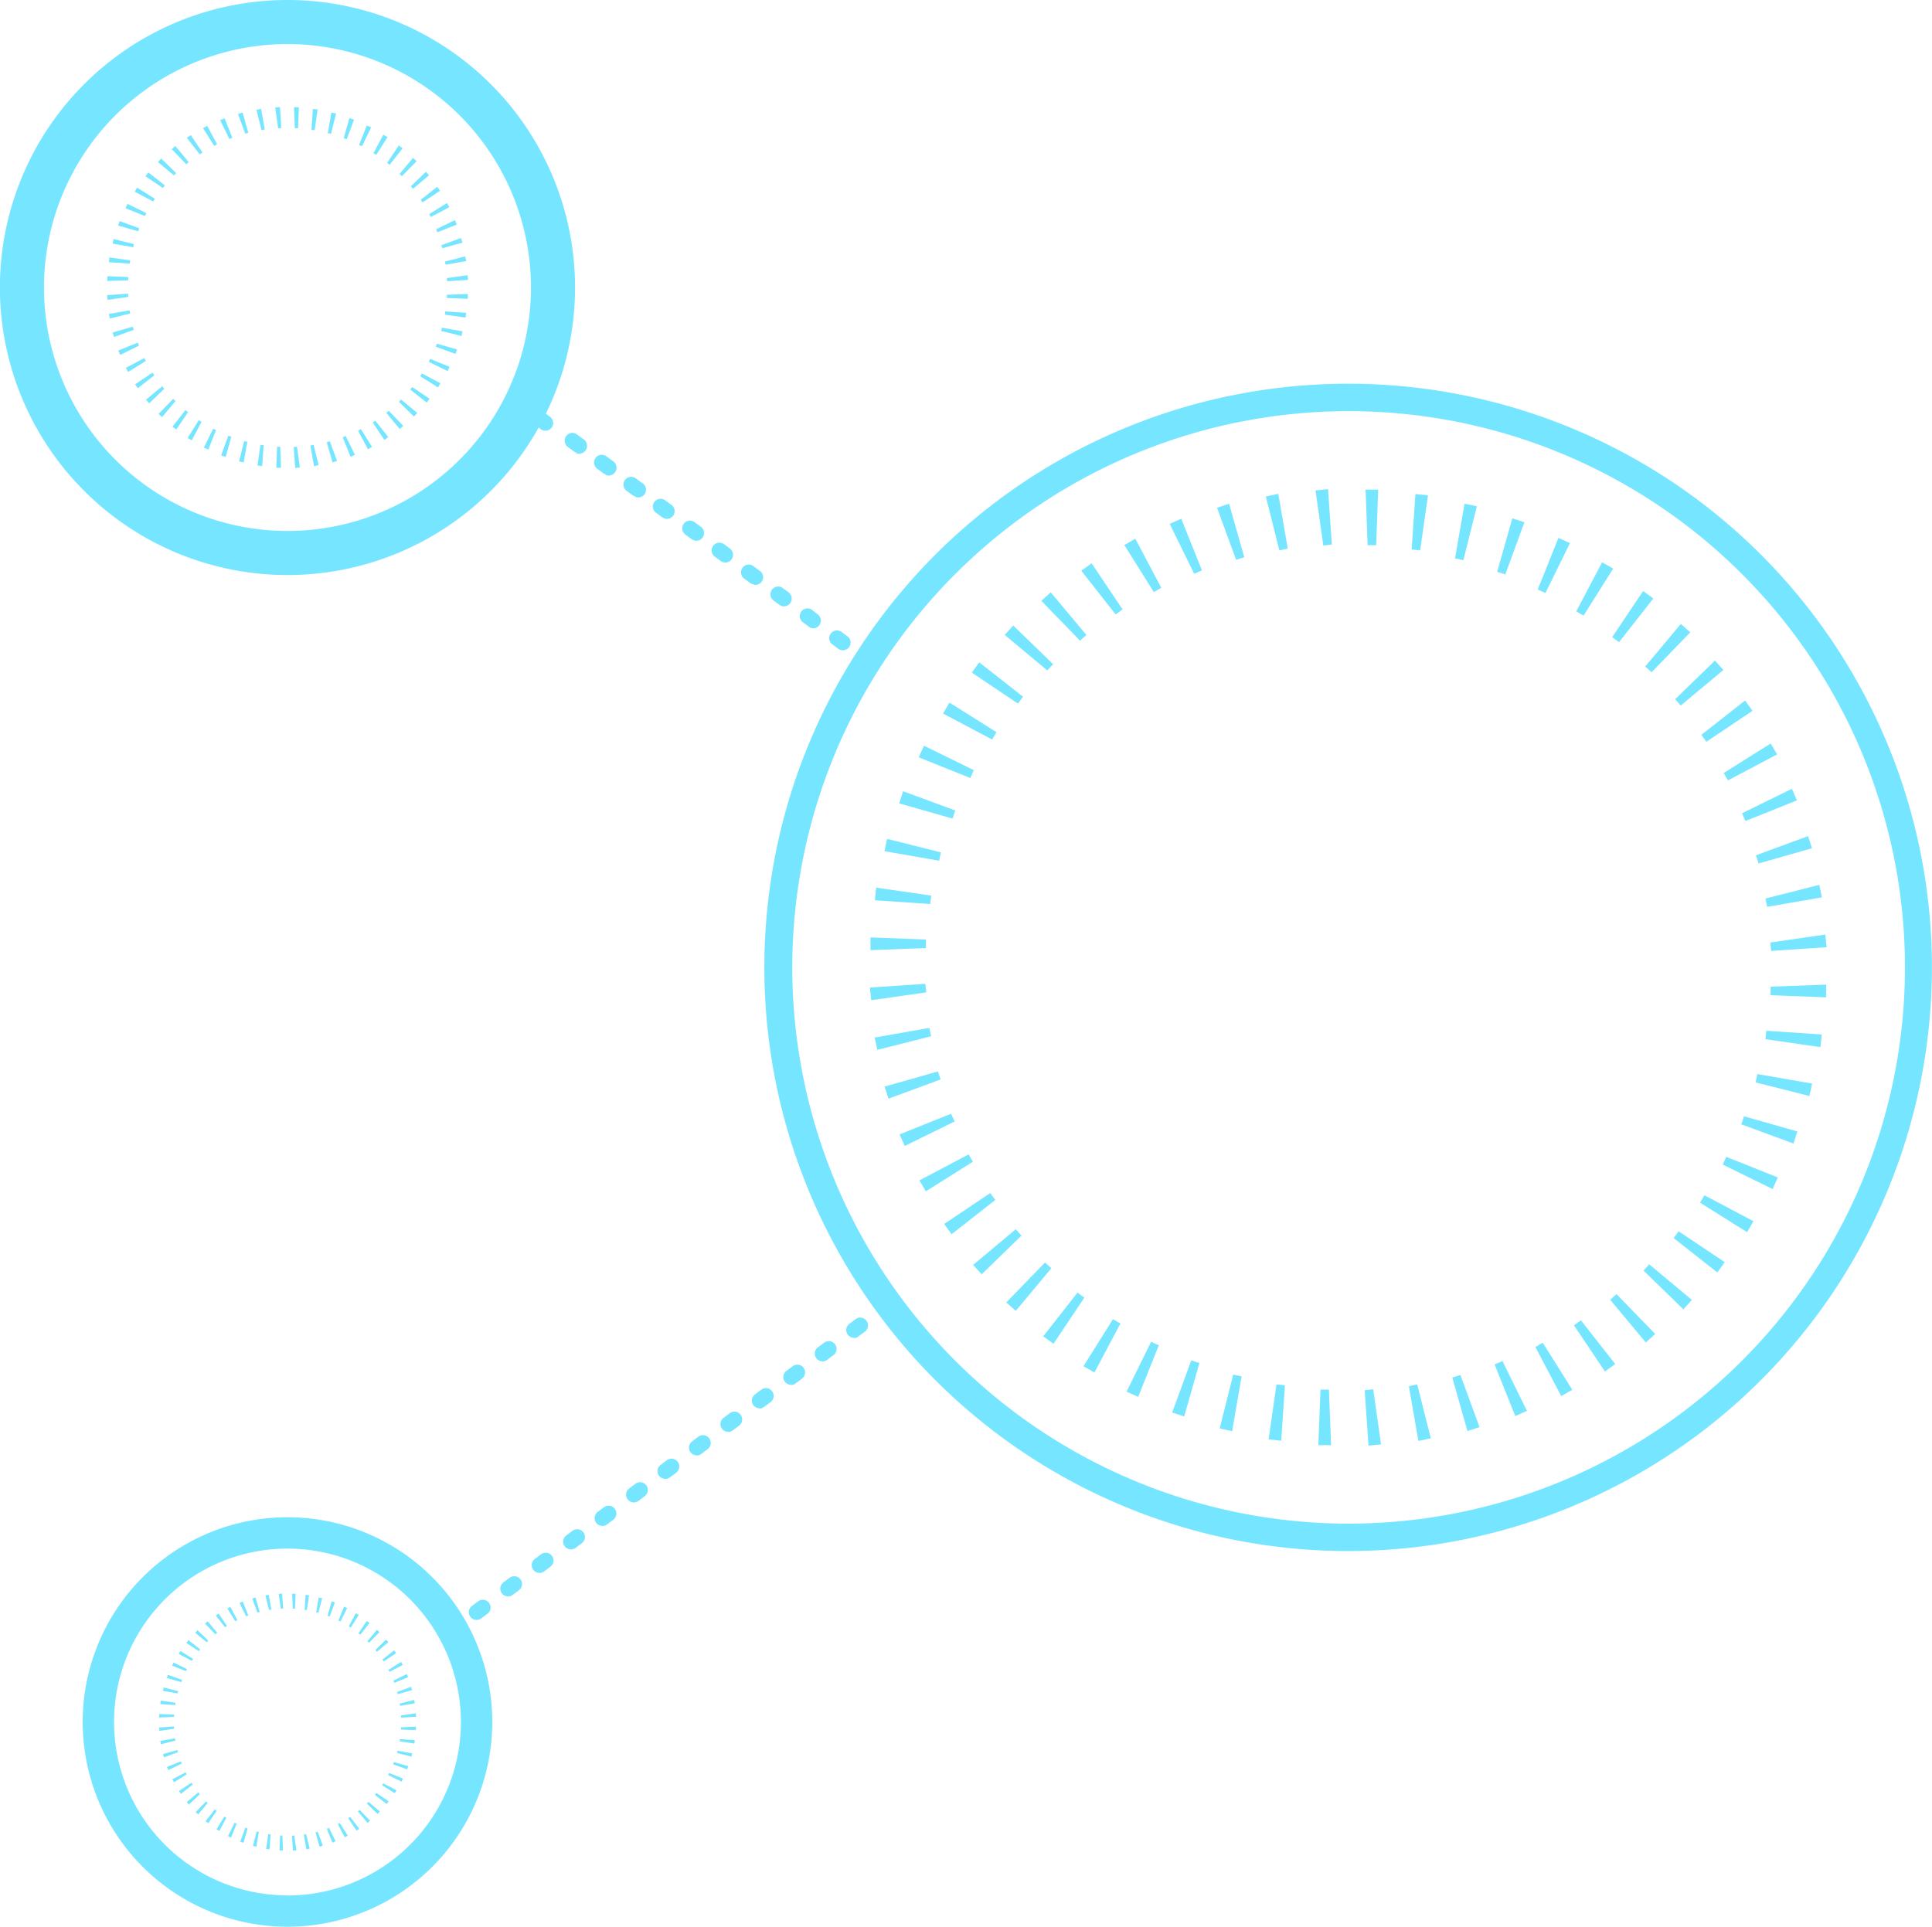 <svg preserveAspectRatio="none" id="Layer_1" data-name="Layer 1" xmlns="http://www.w3.org/2000/svg" viewBox="0 0 197.18 196.69"><defs><style>.cls-1{fill:#76e5ff}</style></defs><path class="cls-1" d="M168.92 636.31a29.35 29.35 0 1029.35 29.35 29.35 29.35 0 00-29.35-29.35zm0 54.2a24.85 24.85 0 1124.85-24.85 24.85 24.85 0 01-24.85 24.85z" transform="translate(-139.58 -636.31)"/><path class="cls-1" d="M32.11 13.29l-.32-.03.14-2.14.49.05-.31 2.12zM33.78 13.66l-.32-.06.36-2.11.48.1-.52 2.07zM35.39 14.21l-.31-.1.58-2.05.47.15-.74 2zM36.94 14.93l-.3-.13.8-1.99.44.2-.94 1.92zM38.41 15.8l-.29-.16 1-1.89.43.24-1.14 1.81zM39.77 16.82l-.26-.19 1.19-1.78.39.29-1.32 1.68zM41.02 17.98l-.24-.22 1.37-1.64.37.33-1.5 1.53zM42.15 19.27l-.22-.25 1.54-1.49.32.36-1.64 1.38zM43.13 20.66l-.19-.27 1.68-1.32.29.4-1.78 1.19zM43.97 22.15l-.17-.29 1.81-1.13.25.42-1.89 1zM44.64 23.71l-.13-.3 1.91-.94.2.45-1.98.79zM45.15 25.34l-.11-.31 2.01-.73.15.46-2.05.58zM45.48 27.02l-.07-.32 2.07-.53.1.48-2.1.37zM45.6 28.39l.03.32 2.14-.14-.05-.48-2.12.3zM45.61 30.09v.33l2.14.08v-.49l-2.14.08zM45.41 32.12l.03-.33 2.14.14-.06.49-2.11-.3zM45.03 33.78l.07-.32 2.11.36-.11.48-2.07-.52zM44.48 35.39l.1-.31 2.06.59-.15.46-2.01-.74zM43.77 36.94l.13-.3 1.98.8-.19.44-1.92-.94zM42.9 38.41l.16-.29 1.89 1-.25.43-1.8-1.14zM41.87 39.77l.2-.26 1.77 1.19-.28.4-1.69-1.33zM40.72 41.02l.21-.24 1.65 1.37-.33.37-1.53-1.5zM39.43 42.15l.24-.22 1.49 1.54-.36.32-1.37-1.64zM38.04 43.13l.26-.19 1.33 1.68-.4.29-1.19-1.78zM36.55 43.97l.28-.17 1.14 1.81-.42.25-1-1.89zM34.98 44.64l.3-.13.95 1.92-.45.2-.8-1.99zM33.35 45.14l.31-.1.74 2.01-.46.15-.59-2.06zM31.68 45.48l.32-.07.52 2.07-.47.11-.37-2.11zM29.98 45.63l.15 2.14.48-.05-.3-2.12-.33.03zM28.28 45.61l-.08 2.14h.48l-.08-2.14h-.32zM26.58 45.41l.33.03-.15 2.14-.48-.06.3-2.11zM24.92 45.03l.32.07-.37 2.11-.47-.11.52-2.07zM23.3 44.48l.31.1-.58 2.06-.46-.15.73-2.01zM21.75 43.77l.3.13-.79 1.99-.45-.2.94-1.92zM20.29 42.89l.28.17-1 1.89-.42-.24 1.14-1.82zM18.92 41.87l.27.2L18 43.84l-.4-.28 1.32-1.69zM17.67 40.72l.24.22-1.37 1.64-.36-.33 1.49-1.53zM16.55 39.43l.22.25-1.54 1.49-.33-.37 1.65-1.37zM15.56 38.04l.2.26-1.69 1.33-.28-.4 1.77-1.19zM14.73 36.55l.16.29-1.81 1.13-.24-.42 1.89-1zM14.06 34.98l.13.3-1.92.95-.2-.45 1.99-.8zM13.55 33.35l.1.32-2.01.73-.15-.46 2.06-.59zM13.22 31.68l.07.32-2.08.52-.1-.47 2.11-.37zM10.93 30.13l.05.48 2.12-.3-.04-.33-2.13.15zM10.95 28.68l2.14-.07v-.33l-2.14-.08v.48zM13.29 26.58l-.04.33-2.13-.14.05-.49 2.12.3zM13.66 24.92l-.06.32-2.11-.37.1-.47 2.07.52zM14.21 23.3l-.1.31-2.05-.58.15-.46 2 .73zM14.93 21.75l-.14.3-1.98-.79.2-.45 1.92.94zM15.8 20.29l-.16.28-1.89-1 .24-.42 1.81 1.14zM16.82 18.92l-.19.27L14.85 18l.29-.4 1.68 1.32zM17.98 17.67l-.22.24-1.64-1.37.33-.36 1.53 1.49zM19.26 16.55l-.24.22-1.49-1.54.36-.33 1.37 1.65zM20.66 15.56l-.27.2-1.32-1.69.4-.28 1.19 1.77zM22.15 14.73l-.29.16-1.14-1.81.43-.24 1 1.89zM23.71 14.06l-.3.13-.94-1.92.45-.2.79 1.99zM25.34 13.55l-.31.1-.74-2.01.47-.15.58 2.06zM27.02 13.22l-.32.07-.53-2.08.48-.1.37 2.11zM28.57 10.93l-.48.05.3 2.12.32-.04-.14-2.13zM30.01 10.95l.08 2.14h.33l.08-2.14h-.49z"/><path class="cls-1" d="M168.92 791.19a20.9 20.9 0 1020.9 20.9 20.9 20.9 0 00-20.9-20.9zm0 38.6a17.7 17.7 0 1117.7-17.7 17.7 17.7 0 01-17.7 17.71z" transform="translate(-139.58 -636.31)"/><path class="cls-1" d="M31.32 164.35l-.23-.02.1-1.52.35.03-.22 1.51zM32.5 164.62l-.23-.05.26-1.5.35.07-.38 1.48zM33.65 165.01l-.22-.07.42-1.47.33.11-.53 1.43zM34.76 165.52l-.22-.09.57-1.42.32.14-.67 1.37zM35.8 166.14l-.2-.12.71-1.34.3.17-.81 1.29zM36.77 166.87l-.19-.14.85-1.26.29.2-.95 1.2zM37.67 167.69l-.18-.15.98-1.17.26.23-1.06 1.09zM38.47 168.61l-.16-.18 1.09-1.06.24.26-1.17.98zM39.17 169.6l-.14-.19 1.2-.94.2.28-1.26.85zM39.76 170.66l-.12-.2 1.29-.81.18.3-1.35.71zM40.24 171.78l-.09-.22 1.36-.67.14.32-1.41.57zM40.6 172.94l-.07-.22 1.43-.53.1.33-1.46.42zM40.84 174.13l-.05-.23 1.47-.37.08.34-1.5.26zM40.92 175.11l.03.23 1.52-.1-.04-.35-1.51.22zM40.93 176.32v.23l1.52.06v-.35l-1.52.06zM40.79 177.76l.02-.23 1.52.1-.03.35-1.51-.22zM40.52 178.94l.05-.22 1.5.26-.07.34-1.48-.38zM40.13 180.1l.07-.23 1.46.42-.1.33-1.43-.52zM39.62 181.2l.09-.21 1.42.56-.14.32-1.37-.67zM39 182.24l.11-.2 1.35.71-.17.3-1.29-.81zM38.27 183.22l.14-.19 1.26.85-.2.28-1.2-.94zM37.45 184.11l.15-.18 1.17.98-.23.26-1.09-1.06zM36.53 184.91l.17-.16 1.07 1.1-.26.23-.98-1.17zM35.54 185.61l.19-.14.94 1.2-.28.2-.85-1.26zM34.48 186.2l.2-.11.81 1.29-.3.17-.71-1.35zM33.36 186.68l.22-.09.67 1.36-.32.15-.57-1.42zM32.2 187.04l.22-.07.53 1.43-.33.11-.42-1.47zM31.01 187.28l.23-.05.37 1.48-.34.07-.26-1.5zM29.8 187.39l.1 1.52.35-.04-.22-1.51-.23.03zM28.59 187.37l-.06 1.52h.35l-.06-1.52h-.23zM27.38 187.23l.23.02-.1 1.52-.35-.03.22-1.51zM26.19 186.96l.23.05-.26 1.5-.34-.07.37-1.48zM25.04 186.57l.23.07-.42 1.47-.33-.11.52-1.43zM23.94 186.06l.21.1-.56 1.41-.32-.14.67-1.37zM22.9 185.44l.2.12-.71 1.34-.3-.17.81-1.29zM21.92 184.71l.19.14-.85 1.26-.28-.2.94-1.2zM21.03 183.89l.17.15-.97 1.17-.26-.23 1.06-1.09zM20.23 182.97l.16.18-1.1 1.06-.23-.26 1.17-.98zM19.53 181.98l.14.19-1.2.94-.21-.28 1.27-.85zM18.94 180.92l.11.2-1.29.81-.17-.3 1.35-.71zM18.46 179.8l.09.22-1.37.67-.14-.32 1.42-.57zM18.1 178.64l.07.22-1.43.53-.11-.33 1.47-.42zM17.86 177.45l.05.23-1.48.37-.07-.34 1.5-.26zM16.23 176.34l.04.35 1.5-.22-.02-.23-1.52.1zM16.24 175.32l1.53-.06v-.23l-1.53-.06v.35zM17.91 173.82l-.02.23-1.53-.1.04-.35 1.51.22zM18.18 172.63l-.05.23-1.5-.26.07-.34 1.48.37zM18.57 171.48l-.07.23-1.47-.42.11-.33 1.43.52zM19.08 170.38l-.1.21-1.41-.56.14-.32 1.37.67zM19.7 169.34l-.12.2-1.34-.71.17-.3 1.29.81zM20.43 168.37l-.14.18-1.27-.84.21-.29 1.2.95zM21.25 167.47l-.15.18-1.17-.98.23-.26 1.09 1.06zM22.17 166.67l-.18.16-1.06-1.09.26-.24.98 1.17zM23.16 165.97l-.19.14-.94-1.2.28-.2.85 1.26zM24.22 165.38l-.2.12-.81-1.3.3-.17.71 1.35zM25.34 164.9l-.22.09-.67-1.36.32-.15.57 1.42zM26.5 164.54l-.23.07-.52-1.43.33-.11.42 1.47zM27.69 164.3l-.23.05-.37-1.48.34-.07.26 1.5zM28.79 162.67l-.34.04.21 1.51.24-.03-.11-1.52zM29.82 162.69l.06 1.52h.23l.06-1.52h-.35zM144.94 56.18l-.87-.09.39-5.66 1.28.14-.8 5.61zM149.35 57.18l-.85-.18.97-5.58 1.26.26-1.38 5.5zM153.63 58.64l-.83-.27 1.55-5.46 1.23.4-1.95 5.33zM157.73 60.53l-.79-.35 2.11-5.27 1.18.53-2.5 5.09zM161.62 62.84l-.75-.43 2.64-5.01 1.13.64-3.02 4.8zM165.24 65.55l-.7-.51 3.16-4.71 1.04.76-3.5 4.46zM168.56 68.62l-.65-.58 3.64-4.35.96.86-3.95 4.07zM171.54 72.02l-.58-.64 4.07-3.95.86.96-4.35 3.63zM174.15 75.72l-.51-.71 4.46-3.5.76 1.05-4.71 3.16zM176.36 79.66l-.44-.75 4.8-3.02.65 1.12-5.01 2.65zM178.14 83.81l-.35-.79 5.09-2.5.52 1.18-5.26 2.11zM179.48 88.14l-.27-.83 5.32-1.96.4 1.24-5.45 1.55zM180.36 92.57l-.18-.85 5.5-1.39.26 1.27-5.58.97zM180.68 96.21l.09.86 5.66-.38-.14-1.29-5.61.81zM180.71 100.72v.87l5.67.22v-1.3l-5.67.21zM180.18 106.08l.09-.86 5.66.38-.14 1.29-5.61-.81zM179.18 110.49l.18-.85 5.58.97-.27 1.27-5.49-1.39zM177.72 114.77l.27-.82 5.45 1.55-.4 1.23-5.32-1.96zM175.83 118.88l.35-.79 5.26 2.1-.52 1.19-5.09-2.5zM173.51 122.77l.44-.76 5.01 2.65-.65 1.12-4.8-3.01zM170.81 126.38l.51-.69 4.71 3.15-.76 1.05-4.46-3.51zM167.74 129.7l.58-.64 4.35 3.63-.86.97-4.07-3.96zM164.34 132.68l.64-.58 3.95 4.07-.96.87-3.63-4.36zM160.64 135.29l.71-.51 3.5 4.46-1.05.76-3.16-4.71zM156.7 137.5l.75-.44 3.02 4.81-1.13.64-2.64-5.01zM152.54 139.28l.8-.35 2.5 5.09-1.19.53-2.11-5.27zM148.22 140.62l.83-.26 1.95 5.32-1.23.4-1.55-5.46zM143.79 141.5l.85-.18 1.39 5.5-1.27.27-.97-5.59zM139.28 141.91l.39 5.66 1.28-.13-.8-5.62-.87.09zM134.77 141.85l-.22 5.67h1.3l-.22-5.67h-.86zM130.28 141.32l.86.09-.38 5.66-1.29-.14.81-5.61zM125.86 140.32l.86.18-.97 5.59-1.27-.27 1.38-5.5zM121.58 138.87l.83.27-1.55 5.45-1.23-.4 1.95-5.32zM117.48 136.97l.79.36-2.11 5.26-1.18-.53 2.5-5.09zM113.59 134.66l.76.44-2.65 5-1.12-.64 3.01-4.8zM109.97 131.95l.7.51-3.15 4.71-1.05-.76 3.5-4.46zM106.65 128.88l.65.58-3.63 4.35-.97-.86 3.95-4.07zM103.67 125.48l.58.65-4.06 3.95-.87-.96 4.35-3.64zM101.06 121.79l.52.7-4.46 3.5-.76-1.05 4.7-3.15zM98.86 117.84l.43.75-4.8 3.02-.65-1.12 5.02-2.65zM97.07 113.69l.36.79-5.09 2.5-.53-1.18 5.26-2.11zM95.73 109.37l.27.82-5.32 1.96-.4-1.23 5.45-1.55zM94.85 104.93l.18.85-5.49 1.39-.27-1.26 5.58-.98zM88.78 100.81l.14 1.29 5.61-.8-.09-.87-5.66.38zM88.84 96.99l5.66-.21v-.87l-5.66-.22v1.3zM95.04 91.42l-.1.86-5.65-.38.13-1.29 5.62.81zM96.03 87.01l-.18.85-5.58-.97.27-1.26 5.49 1.38zM97.49 82.73l-.27.83-5.45-1.55.4-1.24 5.32 1.96zM99.39 78.62l-.36.8-5.26-2.11.53-1.19 5.09 2.5zM101.7 74.74l-.44.75-5.01-2.65.65-1.12 4.8 3.02zM104.41 71.12l-.52.7-4.7-3.16.75-1.05 4.47 3.51zM107.48 67.8l-.59.64-4.35-3.63.87-.96 4.07 3.95zM110.88 64.82l-.65.58-3.95-4.07.96-.86 3.64 4.35zM114.57 62.21l-.71.51-3.5-4.46 1.05-.76 3.16 4.71zM118.52 60l-.76.44-3.01-4.8 1.12-.65 2.65 5.01zM122.67 58.22l-.79.35-2.5-5.09 1.18-.53 2.11 5.27zM126.99 56.88l-.83.27-1.95-5.32 1.23-.41 1.55 5.46zM131.43 56l-.86.18-1.38-5.5 1.27-.27.97 5.59zM135.54 49.93l-1.28.13.8 5.62.87-.09-.39-5.66zM139.37 49.98l.21 5.67h.87l.21-5.67h-1.29z"/><path class="cls-1" d="M277.18 675.48a59.58 59.58 0 1059.57 59.57 59.57 59.57 0 00-59.57-59.57zm0 116.36A56.78 56.78 0 11334 735.06a56.78 56.78 0 01-56.82 56.78zM195.25 680.28a.79.79 0 01-.47-.15l-.32-.24a.79.79 0 11.94-1.27l.32.24a.79.79 0 01-.47 1.42z" transform="translate(-139.58 -636.31)"/><path class="cls-1" d="M225.61 702.69a.79.79 0 01-.47-.15l-.61-.45a.79.79 0 01.94-1.27l.61.45a.79.79 0 01-.47 1.42zm-3-2.24a.79.79 0 01-.47-.16l-.61-.45a.79.79 0 11.94-1.27l.53.43a.79.79 0 01-.42 1.45zm-3-2.24a.78.78 0 01-.47-.15l-.61-.45a.79.79 0 11.94-1.27l.61.45a.79.79 0 01-.54 1.41zm-3-2.24a.79.79 0 01-.47-.15l-.61-.45a.79.79 0 01.94-1.27l.61.45a.79.79 0 01-.57 1.45zm-3-2.24a.79.79 0 01-.47-.15l-.61-.45a.79.79 0 01.94-1.27l.61.45a.79.79 0 01-.61 1.41zm-3-2.24a.79.79 0 01-.47-.16l-.61-.45a.79.79 0 11.94-1.27l.61.45a.79.79 0 01-.65 1.42zm-3-2.24a.79.79 0 01-.47-.15l-.61-.45a.79.79 0 11.94-1.27l.61.45a.79.79 0 01-.68 1.41zm-3-2.24a.79.79 0 01-.47-.15l-.61-.45a.79.79 0 01.94-1.27l.61.45a.79.79 0 01-.72 1.41zm-3-2.24a.79.79 0 01-.47-.16l-.61-.45a.79.79 0 11.94-1.27l.61.45a.79.79 0 01-.76 1.42zm-3-2.24a.78.78 0 01-.47-.15l-.61-.45a.79.79 0 01.94-1.27l.61.45a.79.79 0 01-.79 1.41zM228.36 704.71a.78.78 0 01-.47-.15l-.32-.23a.79.79 0 01.94-1.27l.32.23a.79.79 0 01-.47 1.42zM185.32 803.83a.79.79 0 01-.47-1.42l.32-.24a.79.79 0 01.94 1.27l-.32.24a.79.79 0 01-.47.15zM188.21 801.67a.79.79 0 01-.47-1.42l.64-.48a.79.79 0 01.95 1.27l-.64.48a.79.79 0 01-.48.15zm3.21-2.4a.79.79 0 01-.47-1.42l.64-.48a.79.79 0 11.95 1.27l-.64.48a.79.79 0 01-.48.15zm3.21-2.4a.79.79 0 01-.47-1.42l.64-.48a.79.79 0 11.95 1.27l-.64.48a.79.79 0 01-.48.16zm3.21-2.4a.79.79 0 01-.47-1.42l.64-.48a.79.79 0 01.95 1.27l-.64.48a.79.79 0 01-.47.16zm3.21-2.4a.79.79 0 01-.47-1.42l.64-.48a.79.79 0 11.95 1.27l-.64.48a.79.79 0 01-.47.16zm3.21-2.4a.79.79 0 01-.47-1.42l.64-.48a.79.79 0 11.95 1.27l-.64.48a.78.78 0 01-.47.16zm3.21-2.4a.79.79 0 01-.47-1.42l.64-.48a.79.79 0 11.95 1.27l-.64.48a.79.79 0 01-.47.16zm3.21-2.4a.79.79 0 01-.47-1.42l.64-.48a.79.79 0 11.95 1.27l-.64.48a.78.78 0 01-.46.17zm3.21-2.4a.79.79 0 01-.47-1.42l.64-.48a.79.79 0 01.95 1.27l-.64.48a.79.79 0 01-.46.17zm3.21-2.4a.79.79 0 01-.47-1.42l.64-.48a.79.79 0 01.95 1.27l-.64.48a.78.78 0 01-.46.17zm3.21-2.4a.79.79 0 01-.47-1.42l.64-.48a.79.79 0 01.95 1.27l-.64.48a.79.79 0 01-.45.17zm3.21-2.4a.79.79 0 01-.47-1.42l.64-.48a.79.79 0 01.95 1.27l-.64.48a.79.79 0 01-.45.17zm3.21-2.4a.79.79 0 01-.47-1.42l.64-.48a.79.79 0 01.95 1.27l-.64.48a.79.79 0 01-.45.18zM230 770.5a.79.79 0 01-.47-1.42l.32-.24a.79.79 0 11.95 1.27l-.32.24a.79.79 0 01-.48.15z" transform="translate(-139.58 -636.31)"/></svg>
